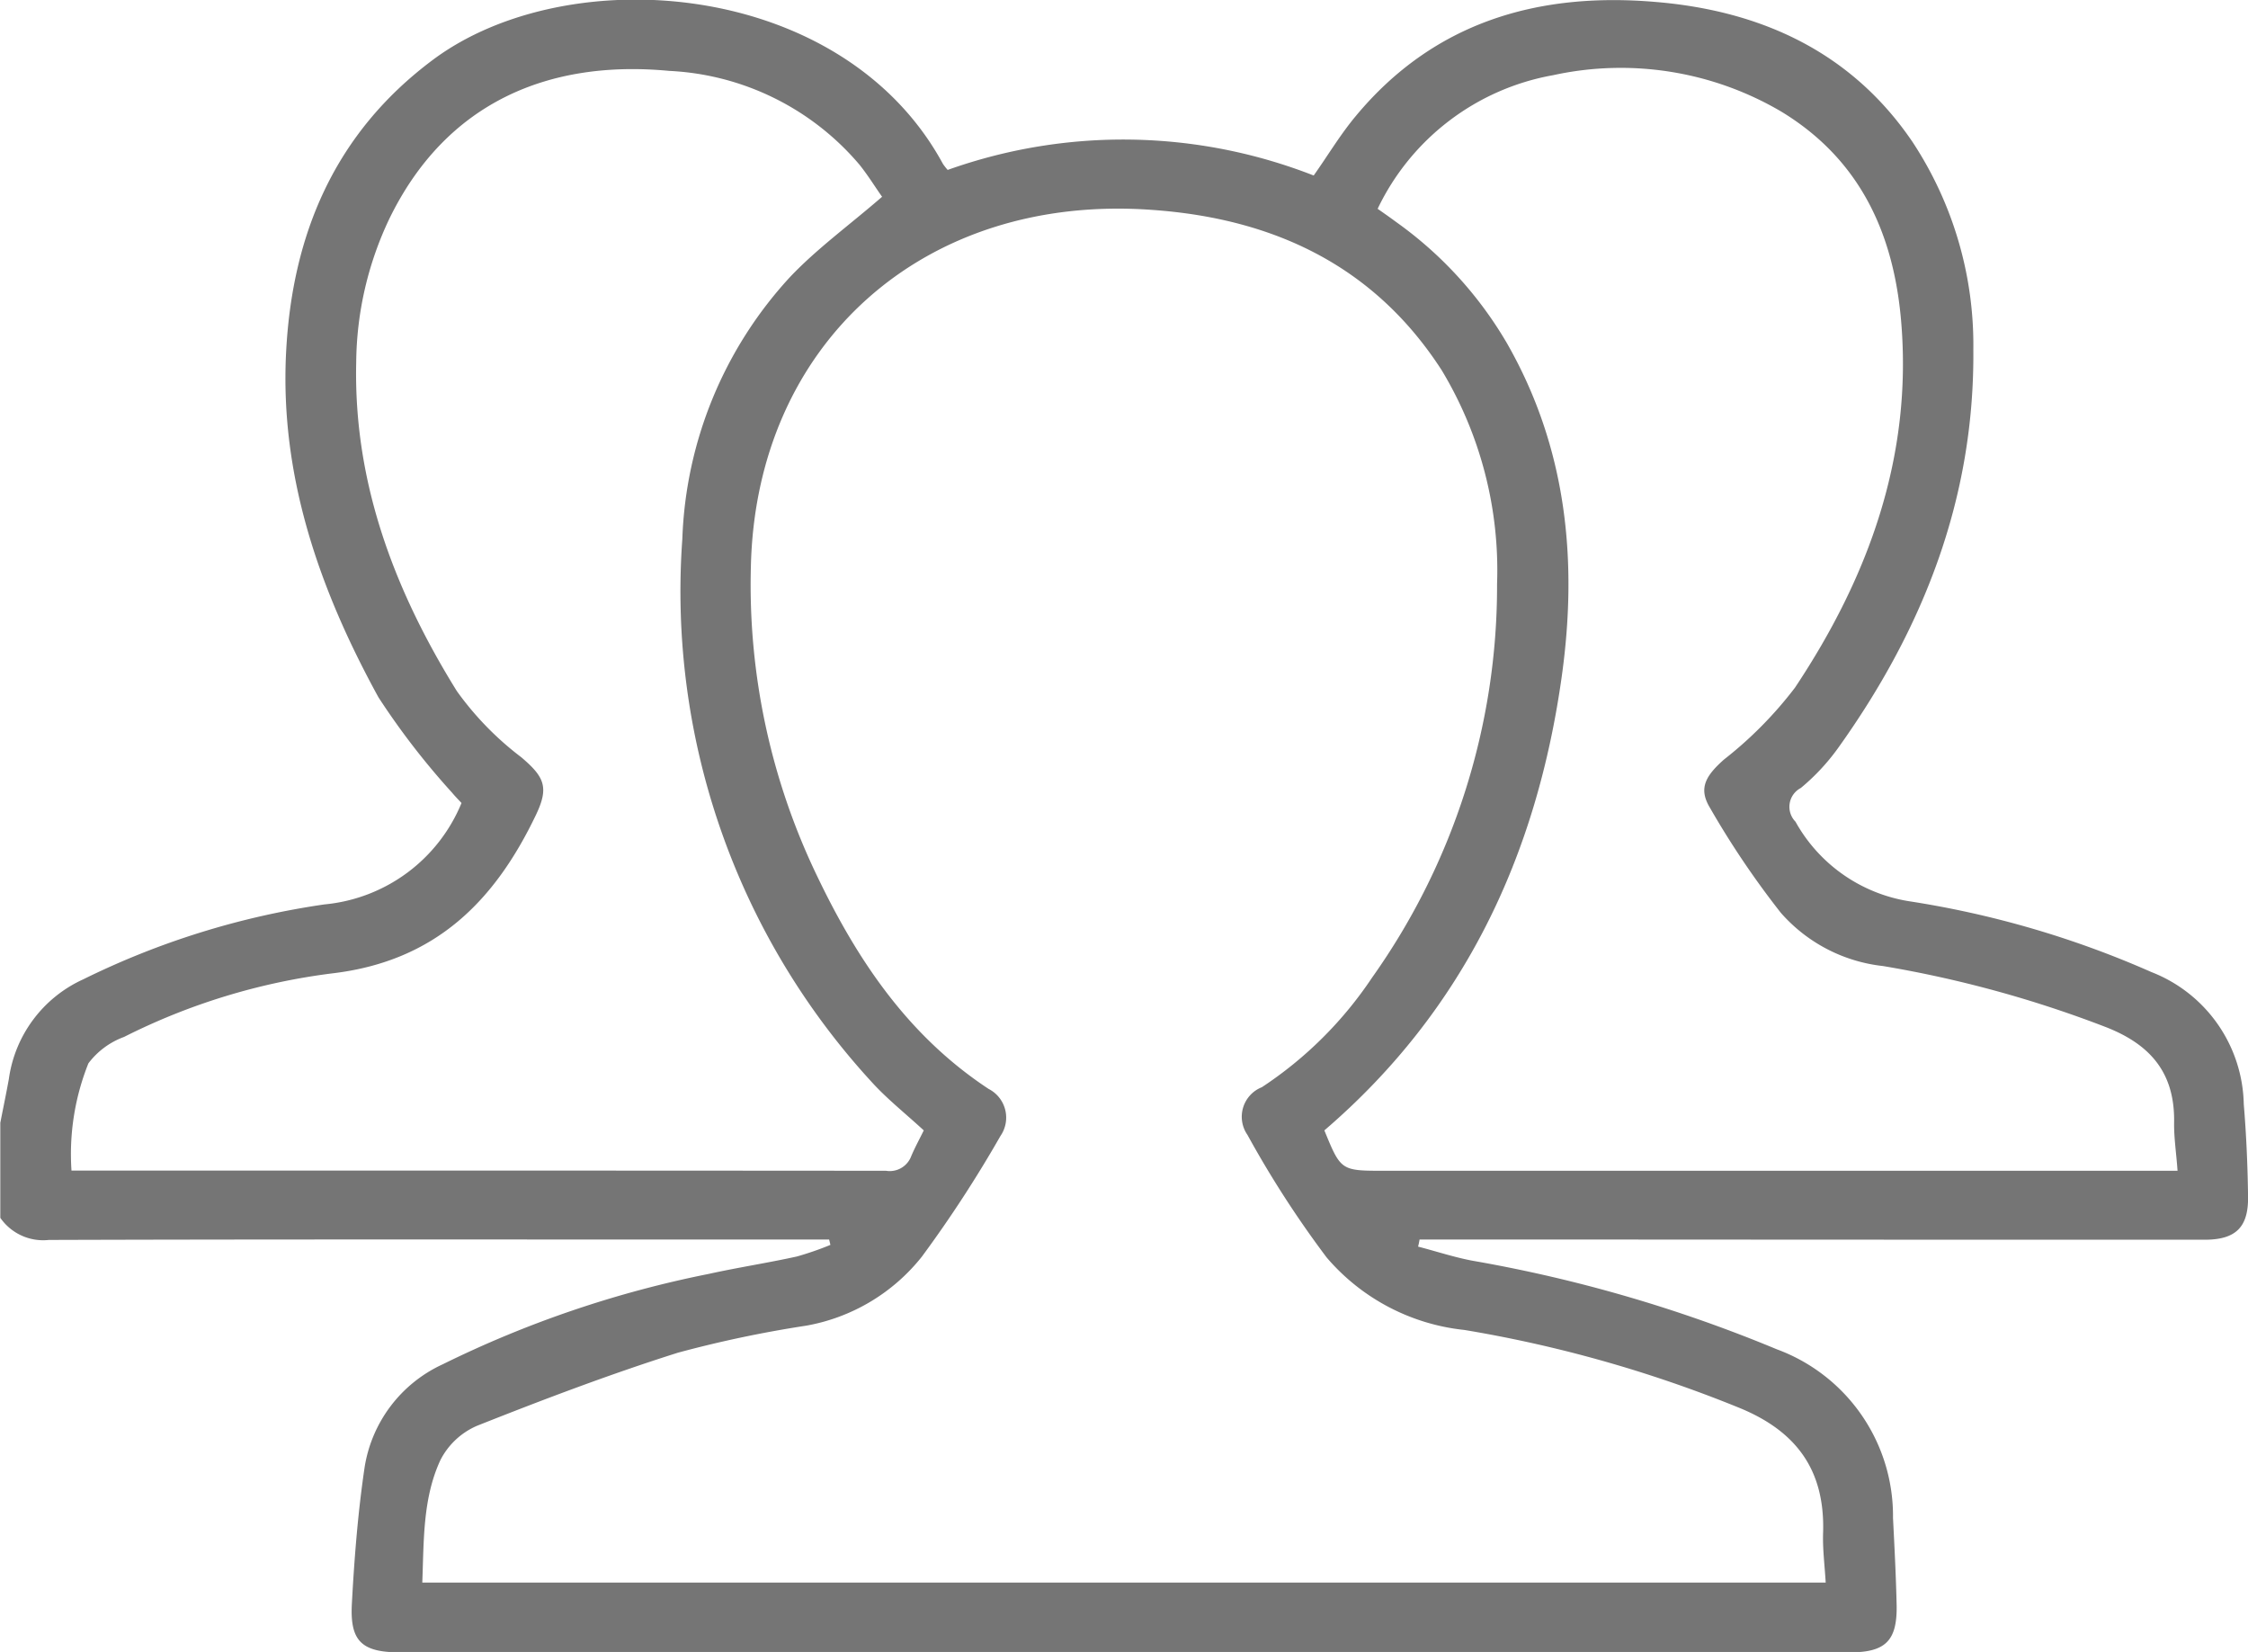 <svg xmlns="http://www.w3.org/2000/svg" xmlns:xlink="http://www.w3.org/1999/xlink" width="104.656" height="76.9" viewBox="0 0 104.656 76.9">
<defs>
    <style>
      .cls-1 {
        fill: #757575;
        fill-rule: evenodd;
        filter: url(#filter);
      }
    </style>
    <filter id="filter" x="976.344" y="2479.19" width="104.656" height="76.9" filterUnits="userSpaceOnUse">
      <feFlood result="flood" flood-color="#fff"/>
      <feComposite result="composite" operator="in" in2="SourceGraphic"/>
      <feBlend result="blend" in2="SourceGraphic"/>
    </filter>
  </defs>
  <path id="Group" class="cls-1" d="M976.356,2531.47c0.132-.68.275-1.36,0.4-2.05a6,6,0,0,1,3.46-4.64,37.484,37.484,0,0,1,11.238-3.49,7.668,7.668,0,0,0,6.376-4.72c-0.138-.15-0.3-0.31-0.439-0.48a34.825,34.825,0,0,1-3.428-4.44c-2.737-4.99-4.594-10.27-4.3-16.05,0.278-5.49,2.259-10.21,6.828-13.62,6.3-4.71,19.092-3.75,23.752,4.84a2.847,2.847,0,0,0,.22.28,24.324,24.324,0,0,1,17.04.26c0.66-.93,1.24-1.91,1.97-2.78,3.61-4.34,8.43-5.77,13.94-5.3,4.96,0.41,9.15,2.36,11.97,6.52a17.17,17.17,0,0,1,2.83,9.67c0.06,6.9-2.32,12.99-6.31,18.56a9.992,9.992,0,0,1-1.72,1.84,0.989,0.989,0,0,0-.25,1.57,7.374,7.374,0,0,0,5.27,3.7,44.8,44.8,0,0,1,11.3,3.3,6.743,6.743,0,0,1,4.3,6.15c0.12,1.43.18,2.86,0.2,4.3s-0.58,2.01-2.03,2.01q-14.55,0-29.12-.01h-7.42c-0.02.11-.04,0.22-0.07,0.33,0.85,0.22,1.69.5,2.55,0.66a66.5,66.5,0,0,1,14.15,4.12,8.267,8.267,0,0,1,5.41,7.85c0.07,1.37.14,2.74,0.17,4.1,0.02,1.63-.53,2.16-2.2,2.16H995c-1.8,0-2.37-.5-2.275-2.26,0.114-2.12.282-4.26,0.594-6.36a6.37,6.37,0,0,1,3.633-4.79,50.115,50.115,0,0,1,12.392-4.21c1.36-.3,2.74-0.51,4.1-0.81a14.376,14.376,0,0,0,1.56-.54c-0.02-.09-0.04-0.17-0.06-0.25h-8.33c-9.332,0-18.665-.01-28,0.02a2.429,2.429,0,0,1-2.256-1.03v-4.41Zm84.984,21.39c-0.05-.84-0.15-1.6-0.12-2.35,0.08-2.88-1.23-4.72-3.99-5.82a59.967,59.967,0,0,0-12.71-3.59,9.77,9.77,0,0,1-6.41-3.37,47.544,47.544,0,0,1-3.69-5.71,1.478,1.478,0,0,1,.67-2.22,18.189,18.189,0,0,0,5.13-5.1,31.467,31.467,0,0,0,5.82-18.33,18.039,18.039,0,0,0-2.58-9.95c-3.12-4.83-7.78-7.06-13.49-7.46-10.62-.77-18.46,6.23-18.67,16.66a31.24,31.24,0,0,0,3.08,14.34c1.88,3.93,4.24,7.45,7.99,9.92a1.5,1.5,0,0,1,.55,2.19,57.549,57.549,0,0,1-3.66,5.62,8.848,8.848,0,0,1-5.38,3.21,54.24,54.24,0,0,0-5.98,1.26c-3.16,1-6.27,2.18-9.346,3.4a3.439,3.439,0,0,0-1.708,1.6c-0.824,1.78-.766,3.73-0.842,5.7h65.336Zm-20.86-63.95c0.33,0.23.6,0.42,0.87,0.62a18.167,18.167,0,0,1,5.14,5.62c2.81,4.9,3.32,10.19,2.55,15.61-1.17,8.24-4.51,15.45-11.04,21.05,0.77,1.88.77,1.88,2.8,1.88h36.92c-0.06-.85-0.17-1.54-0.16-2.24,0.04-2.29-1.07-3.65-3.26-4.48a53.323,53.323,0,0,0-10.29-2.81,7.4,7.4,0,0,1-4.76-2.48,40.652,40.652,0,0,1-3.3-4.89c-0.55-.91-0.19-1.49.65-2.24a18.4,18.4,0,0,0,3.31-3.35c3.44-5.17,5.48-10.79,4.94-17.08-0.35-4.05-1.9-7.5-5.57-9.73a14.733,14.733,0,0,0-10.63-1.7A11.233,11.233,0,0,0,1040.48,2488.91Zm-23.07-.56c-0.32-.45-0.65-0.99-1.05-1.49a12.382,12.382,0,0,0-8.86-4.37c-5.59-.53-10.392,1.45-13.038,6.9a15.849,15.849,0,0,0-1.535,6.68c-0.125,5.59,1.78,10.61,4.685,15.29a14.306,14.306,0,0,0,3,3.08c1.07,0.91,1.3,1.39.69,2.67-1.91,4-4.66,6.82-9.483,7.39a29.713,29.713,0,0,0-9.7,2.96,3.639,3.639,0,0,0-1.66,1.23,11.375,11.375,0,0,0-.787,4.99H993.28q12.15,0,24.31.01a1.069,1.069,0,0,0,1.18-.69c0.18-.42.4-0.82,0.58-1.19-0.88-.81-1.74-1.49-2.45-2.28a33.75,33.75,0,0,1-8.79-25.25,18.935,18.935,0,0,1,5.01-12.19C1014.38,2490.76,1015.9,2489.66,1017.41,2488.35Z" transform="translate(-976.344 -2479.19)"/>
</svg>
